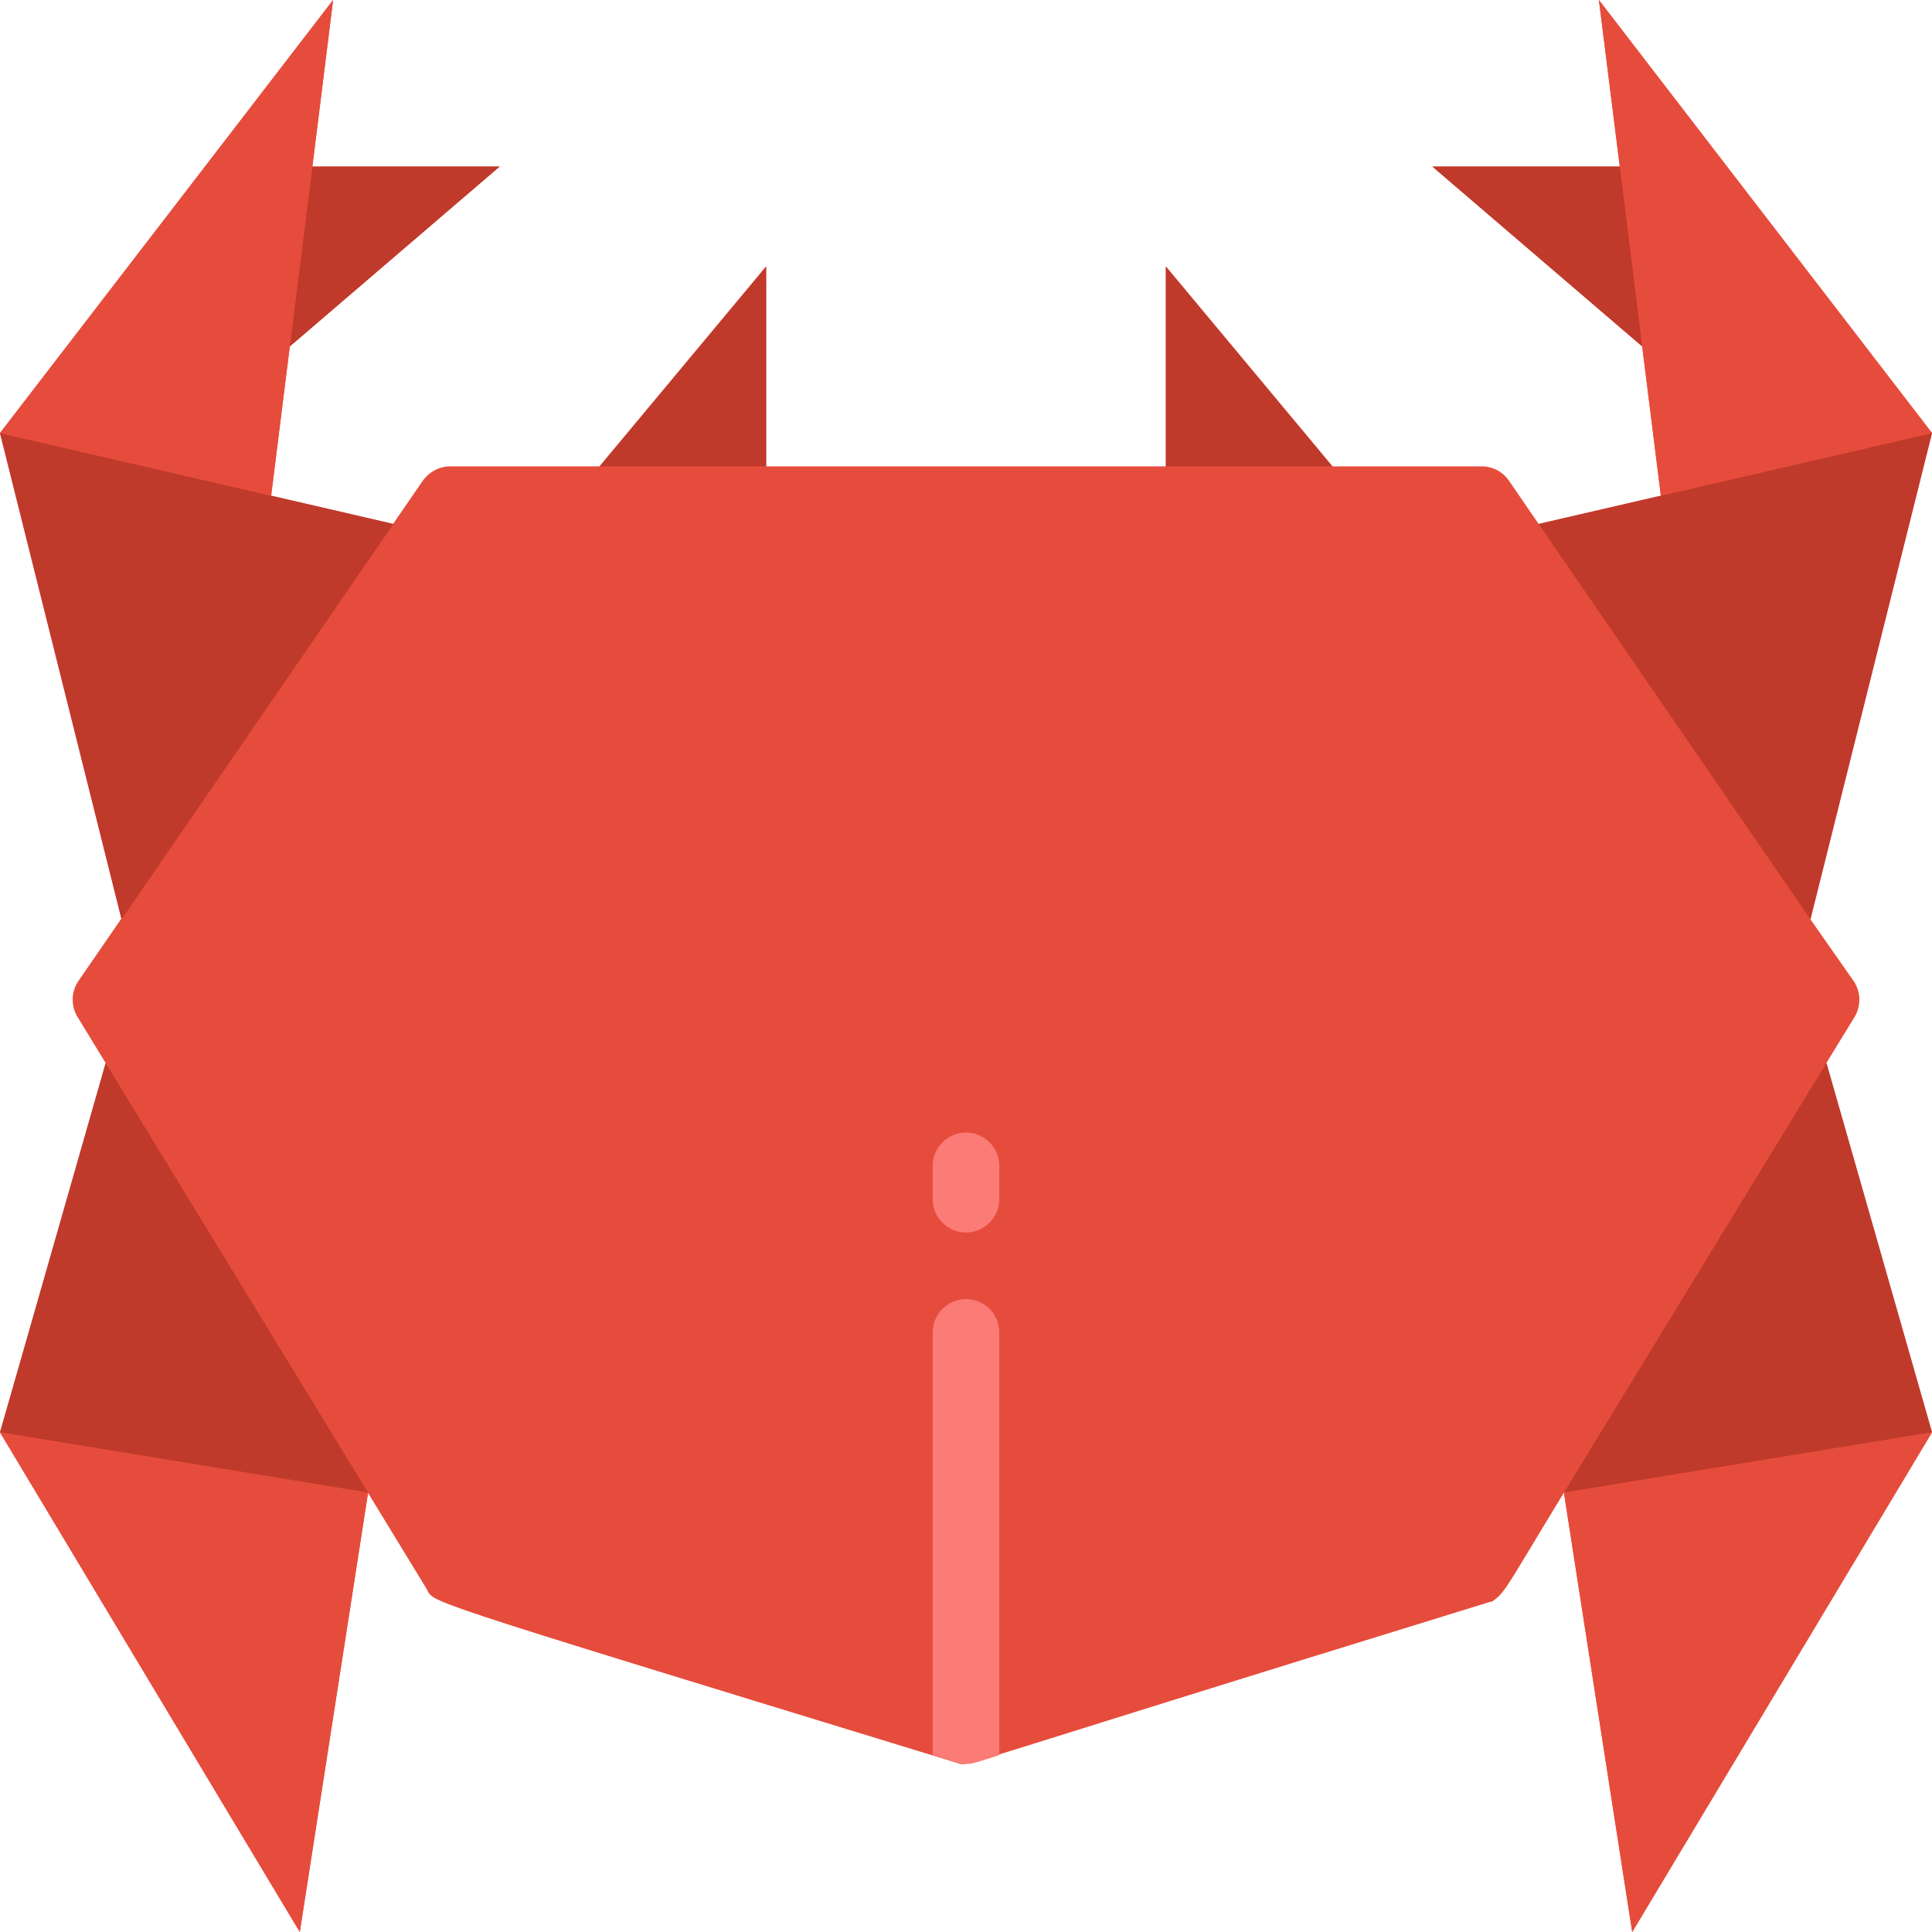 <svg height="512" viewBox="0 0 58 58" width="512" xmlns="http://www.w3.org/2000/svg"><g id="003---Crab" fill="none"><path id="Shape" d="m55.66 30.55c.211-.329.211-.751 0-1.08l-1.31-1.87 3.65-14.6-10-13 .63 5h-5.63l6.3 5.4.56 4.48-3.67.85-.89-1.3c-.189-.272-.499-.433-.83-.43h-4.47l-5-6v6h-12v-6l-5 6h-4.47c-.331-.003-.641.158-.83.43l-.89 1.3-3.67-.85.56-4.48 6.3-5.4h-5.62l.62-5-10 13 3.65 14.6-1.28 1.87c-.211.329-.211.751 0 1.08l.83 1.36-3.2 11.09 9 15 2.05-13.19 1.75 2.87c.28.46-.78.12 15.9 5.23.44.13-.88.39 15.94-4.8.49-.15.42-.2 2.31-3.3l2.05 13.19 9-15-3.17-11.09z" fill="#e64c3c"/><path id="Shape" d="m55.66 30.55c-11.61 18.62-10.5 17.4-11 17.56-16.78 5.17-15.52 4.89-15.96 4.8-16.7-5.11-15.62-4.78-15.9-5.23l-10.46-17.13c-.211-.329-.211-.751 0-1.08l10.33-15c.189-.272.499-.433.83-.43h30.97c.331-.003.641.158.83.43l10.33 15c.22.323.232.745.03 1.08z" fill="#e64c3c"/><path id="Shape" d="m3.17 31.91-3.17 11.09 11.05 1.81z" fill="#c03a2b"/><path id="Shape" d="m0 43 9 15 2.05-13.19z" fill="#e64c3c"/><path id="Shape" d="m11.81 15.73-11.81-2.73 3.65 14.6z" fill="#c03a2b"/><path id="Shape" d="m8.14 14.88 1.86-14.88-10 13z" fill="#e64c3c"/><path id="Shape" d="m9.38 5h5.62l-6.3 5.4z" fill="#c03a2b"/><path id="Shape" d="m54.83 31.91 3.17 11.09-11.05 1.81z" fill="#c03a2b"/><path id="Shape" d="m46.95 44.81 2.05 13.19 9-15z" fill="#e64c3c"/><path id="Shape" d="m46.19 15.73 11.81-2.73-3.65 14.6z" fill="#c03a2b"/><path id="Shape" d="m49.86 14.88-1.86-14.88 10 13z" fill="#e64c3c"/><g fill="#c03a2b"><path id="Shape" d="m49.3 10.4-6.3-5.4h5.63z"/><path id="Shape" d="m18 14 5-6v6z"/><path id="Shape" d="m40 14-5-6v6z"/></g><path id="Shape" d="m30 40v12.69c-1.12.35-.86.36-2 0v-12.69c0-.552.448-1 1-1s1 .448 1 1z" fill="#fb7b76"/><path id="Shape" d="m29 37c-.552 0-1-.448-1-1v-1c0-.552.448-1 1-1s1 .448 1 1v1c0 .552-.448 1-1 1z" fill="#fb7b76"/></g></svg>